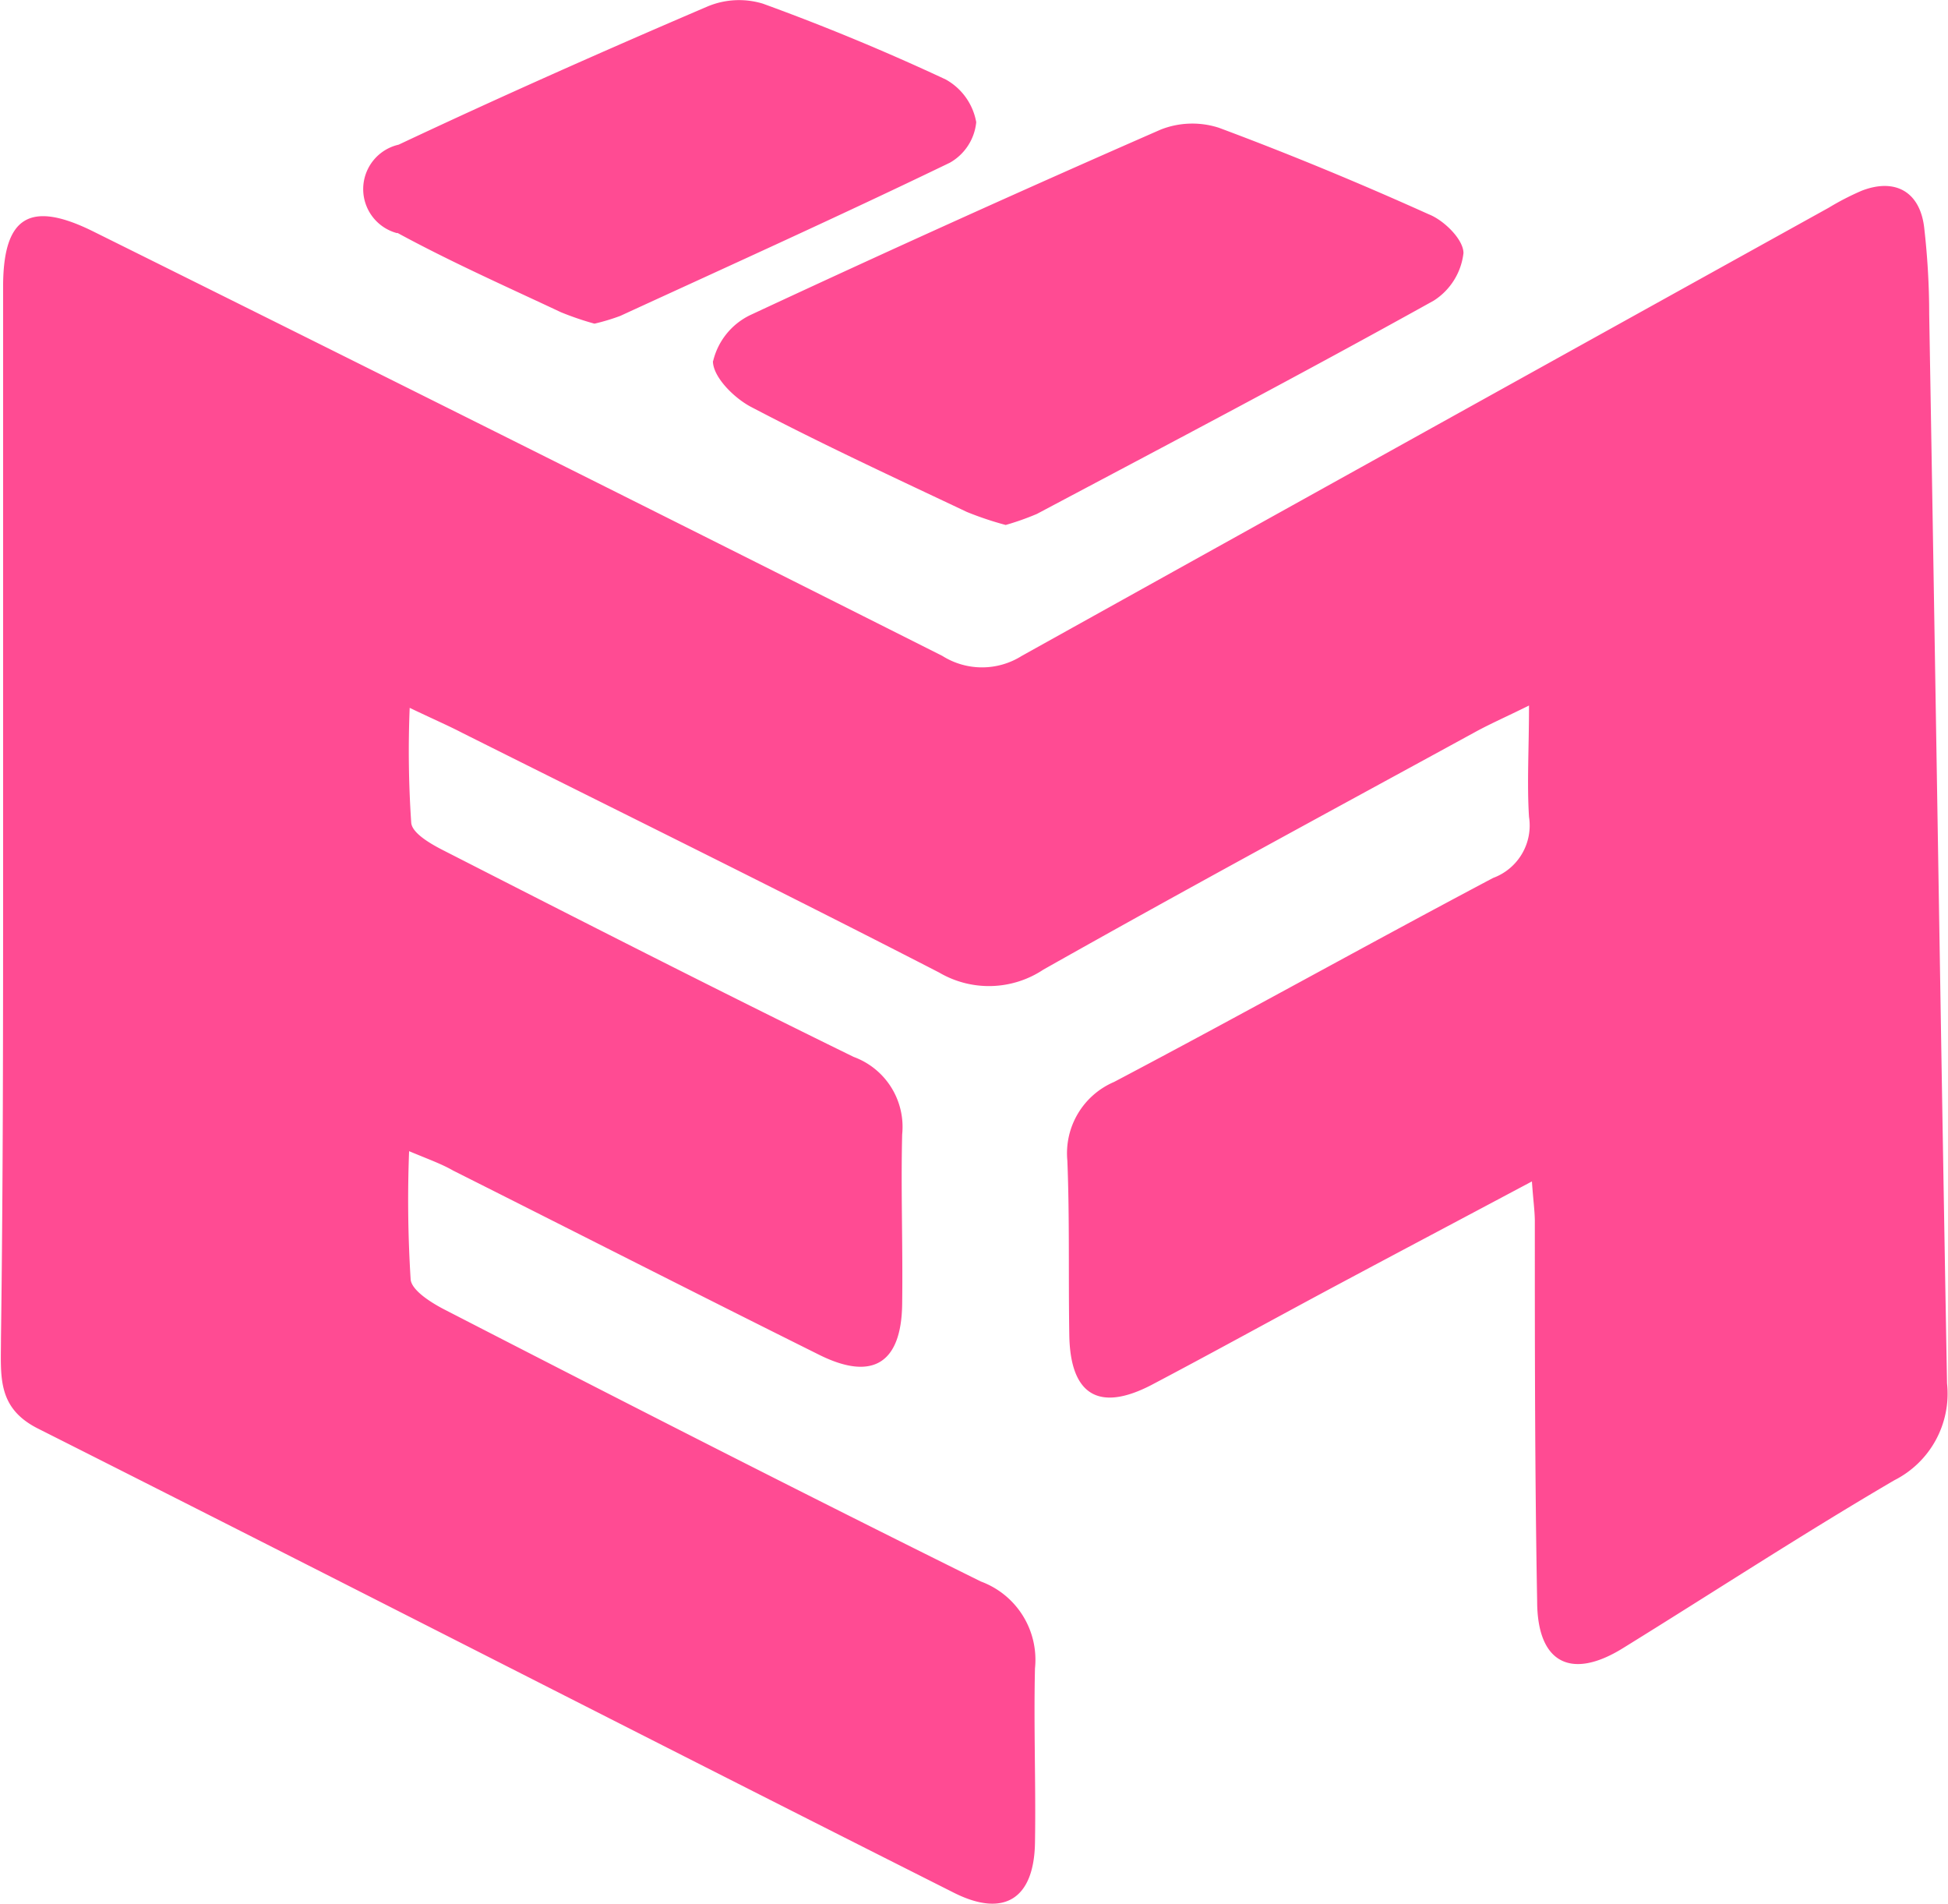 <svg id="Layer_1" data-name="Layer 1" xmlns="http://www.w3.org/2000/svg" viewBox="0 0 100.47 98.17"><defs><style>.cls-1{fill:#ff4b93;}</style></defs><title>logo</title><path class="cls-1" d="M400,869.87c0-1.5-.09-3-.26-4.48-.22-1.83-1.49-2.55-3.21-1.89a13.8,13.8,0,0,0-1.71.88Q374,875.92,353.2,887.49a3.84,3.84,0,0,1-4.1,0q-21.86-11-43.74-21.86c-3.3-1.65-4.69-.82-4.7,2.79q0,15.06,0,30.12c0,8,0,16.09-.11,24.13,0,1.94-.23,3.58,1.9,4.66,15.76,7.94,31.48,16,47.23,23.93,2.59,1.31,4.15.34,4.2-2.56s-.07-6,0-9a4.3,4.3,0,0,0-2.79-4.48c-9.25-4.58-18.43-9.27-27.62-14-.71-.36-1.73-1-1.79-1.57a65.1,65.1,0,0,1-.08-6.62c1,.42,1.66.65,2.27,1,6.29,3.16,12.57,6.36,18.88,9.5,2.75,1.37,4.24.44,4.28-2.61s-.07-5.84,0-8.75a3.84,3.84,0,0,0-2.5-4c-7.09-3.47-14.13-7.06-21.16-10.65-.65-.33-1.61-.88-1.66-1.42a54.54,54.54,0,0,1-.08-5.93c1.19.57,2,.92,2.71,1.29,8.21,4.11,16.44,8.16,24.6,12.36a5.07,5.07,0,0,0,5.37-.15c7.37-4.16,14.82-8.18,22.25-12.24.78-.43,1.59-.78,2.8-1.38,0,2.22-.11,4,0,5.74a2.88,2.88,0,0,1-1.85,3.15c-6.54,3.46-13,7.07-19.55,10.52a4,4,0,0,0-2.41,4.06c.12,3,.05,6,.1,9s1.45,4,4.21,2.58c3.21-1.69,6.39-3.45,9.59-5.16s6.49-3.45,10.06-5.35c.07,1,.14,1.46.15,2,0,6.54,0,13.09.12,19.64,0,3.19,1.74,4.09,4.42,2.43,4.66-2.88,9.25-5.88,14-8.66a5,5,0,0,0,2.72-5C400.59,906.59,400.32,888.23,400,869.87Zm-62.73,2.42c0,.82,1.1,1.92,2,2.38,3.64,1.91,7.38,3.64,11.1,5.4a16.81,16.81,0,0,0,2,.67,13.8,13.8,0,0,0,1.61-.57c6.84-3.63,13.69-7.23,20.47-11a3.36,3.36,0,0,0,1.53-2.45c0-.7-1-1.69-1.79-2-3.55-1.6-7.17-3.1-10.82-4.46a4.45,4.45,0,0,0-3,.09q-10.63,4.65-21.16,9.56A3.55,3.55,0,0,0,337.28,872.29ZM321,865.68c2.74,1.49,5.6,2.76,8.43,4.09a15.41,15.41,0,0,0,1.73.59,10.77,10.77,0,0,0,1.33-.4c5.68-2.61,11.37-5.18,17-7.9a2.7,2.7,0,0,0,1.36-2.09,3.15,3.15,0,0,0-1.57-2.2q-4.62-2.16-9.43-3.91A4.21,4.21,0,0,0,337,854c-5.35,2.29-10.67,4.65-15.94,7.13a2.35,2.35,0,0,0-.09,4.56Z" transform="translate(-300.5 -853.67)"/></svg>